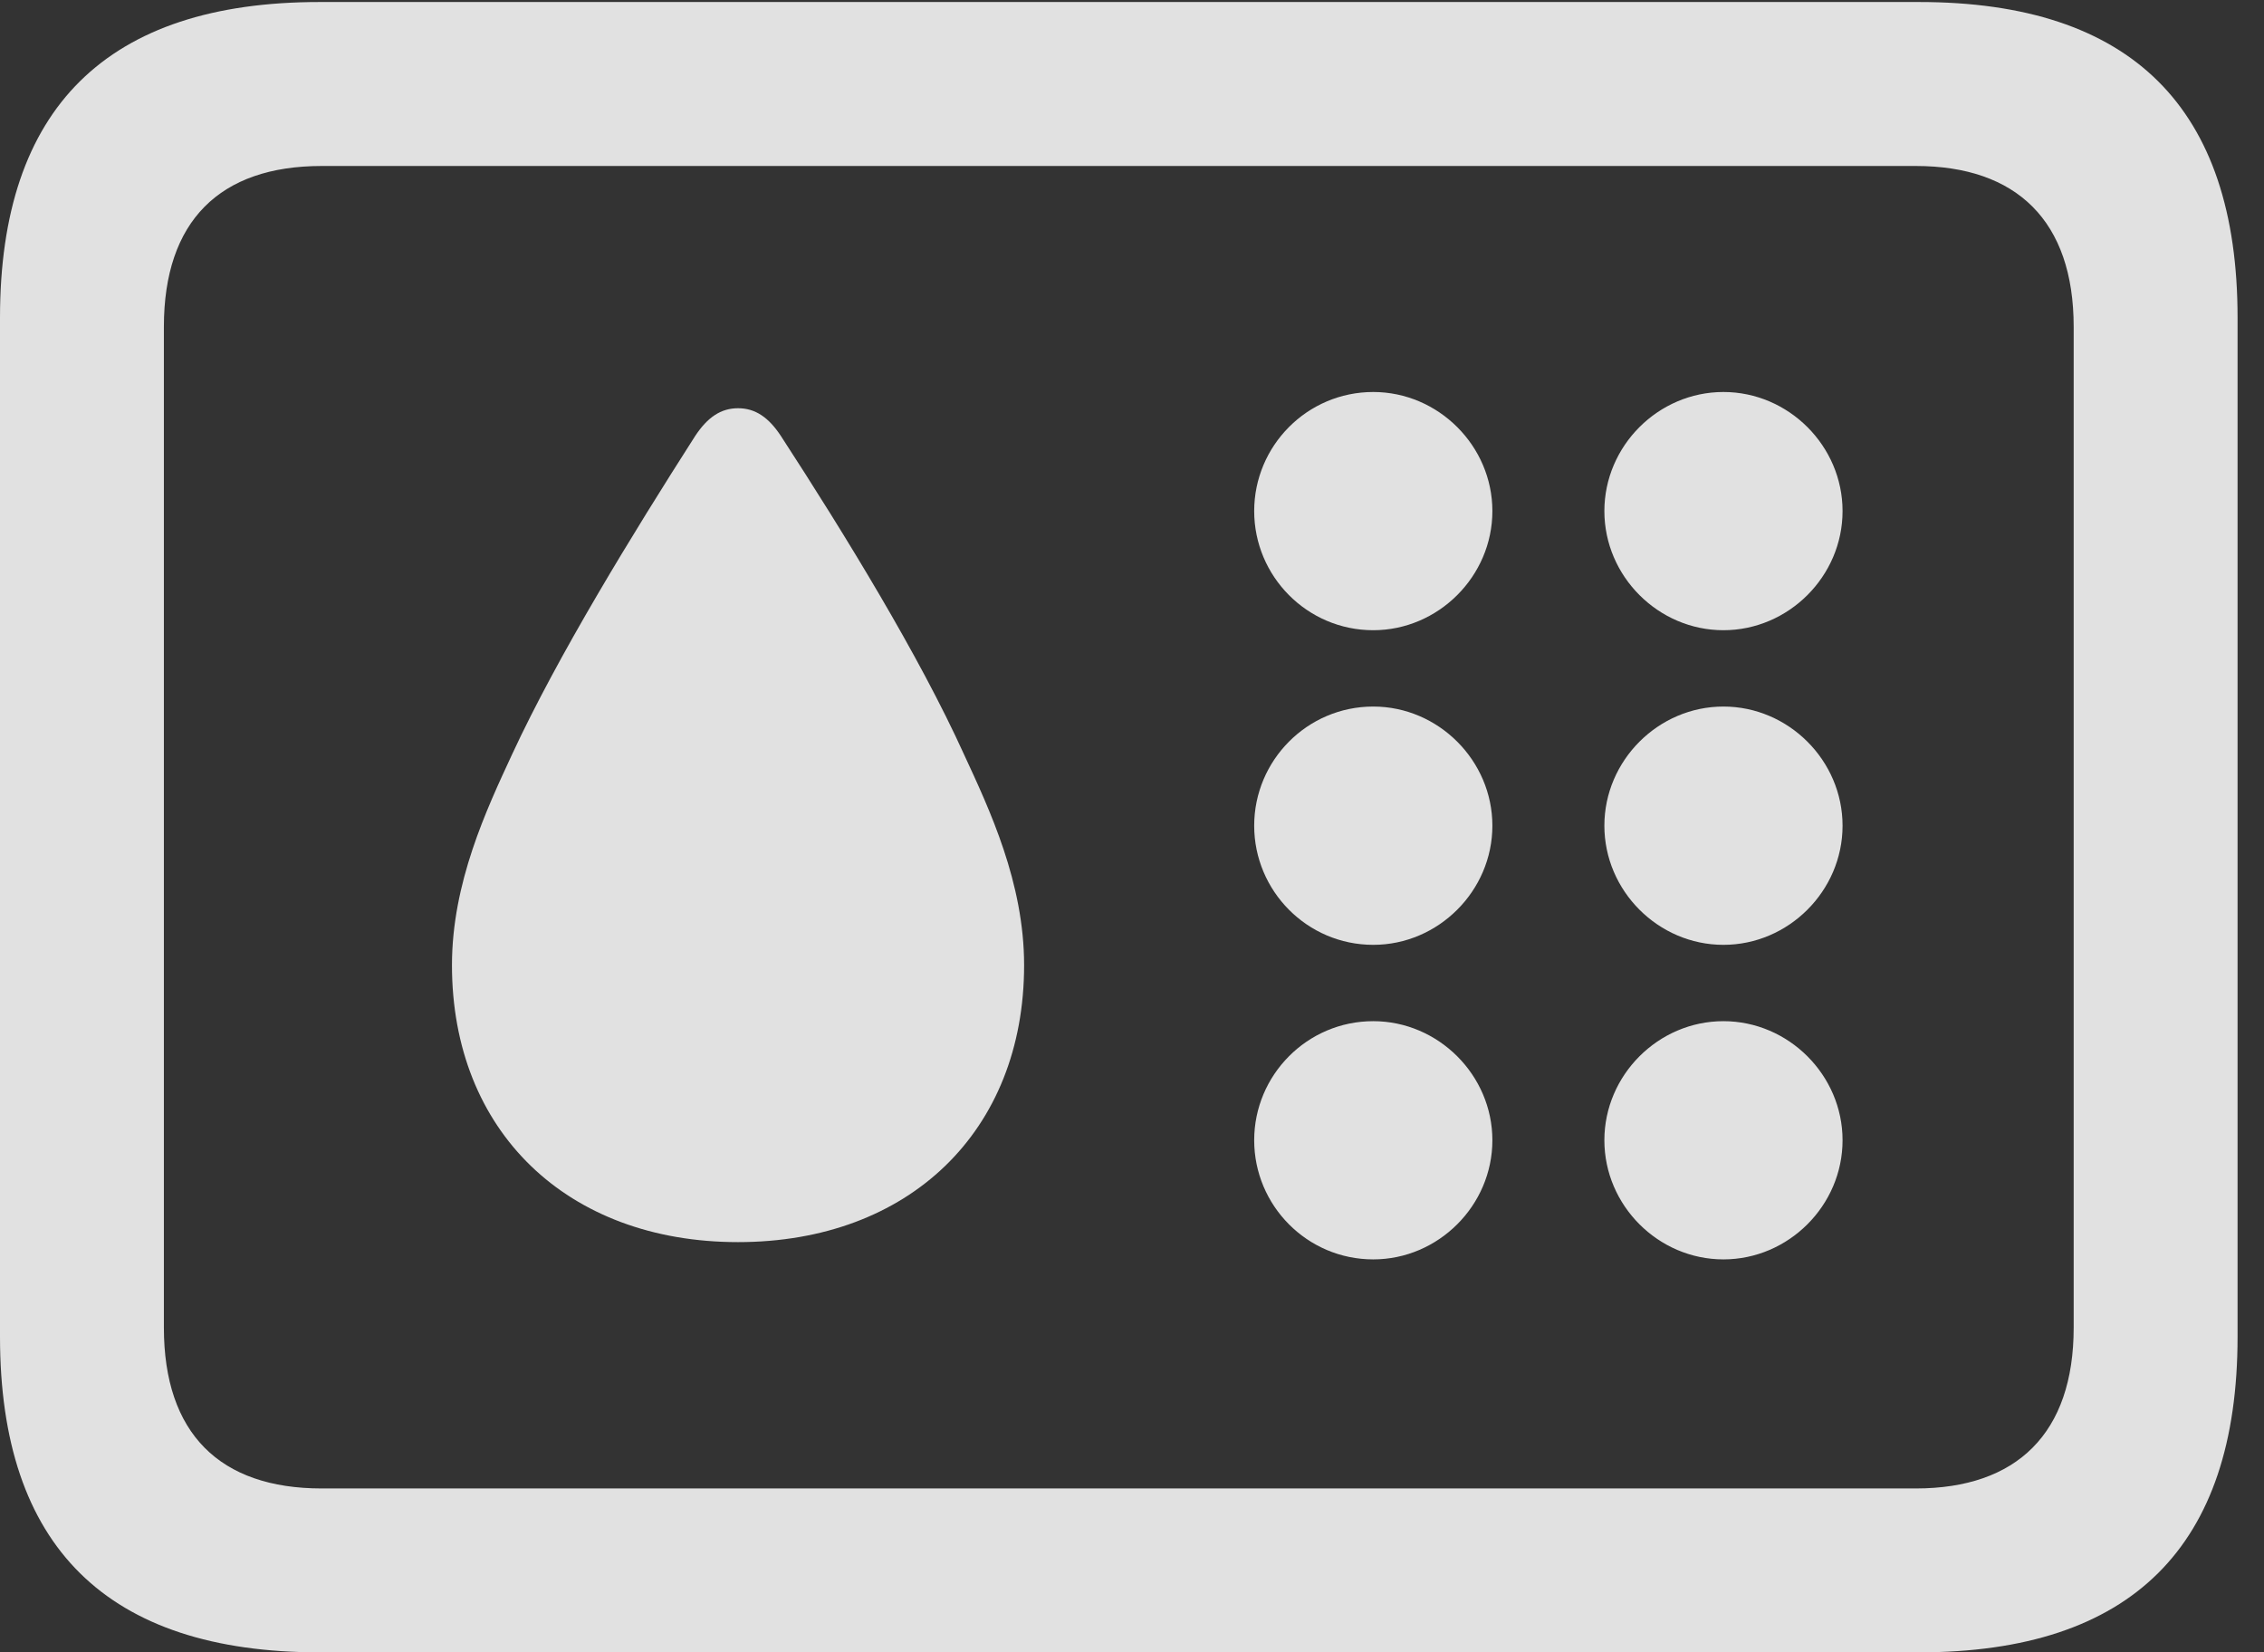 <?xml version="1.0" encoding="UTF-8"?>
<!--Generator: Apple Native CoreSVG 326-->
<!DOCTYPE svg
PUBLIC "-//W3C//DTD SVG 1.1//EN"
       "http://www.w3.org/Graphics/SVG/1.1/DTD/svg11.dtd">
<svg version="1.1" xmlns="http://www.w3.org/2000/svg" xmlns:xlink="http://www.w3.org/1999/xlink" viewBox="0 0 30.406 22.189">
 <rect x="0" y="0" width="30.406" height="22.189" fill="#333333" stroke="none"/>
 <g>
  <rect height="22.189" opacity="0" width="30.406" x="0" y="0"/>
  <path d="M4.293 22.189L25.771 22.189C28.629 22.189 30.051 20.768 30.051 17.951L30.051 4.266C30.051 1.449 28.629 0.027 25.771 0.027L4.293 0.027C1.436 0.027 0 1.449 0 4.266L0 17.951C0 20.768 1.436 22.189 4.293 22.189ZM4.32 19.988C2.953 19.988 2.201 19.25 2.201 17.828L2.201 4.389C2.201 2.967 2.953 2.229 4.32 2.229L25.73 2.229C27.084 2.229 27.85 2.967 27.85 4.389L27.85 17.828C27.85 19.25 27.084 19.988 25.73 19.988Z" fill="white" fill-opacity="0.85"/>
  <path d="M18.443 8.463C19.318 8.463 20.043 7.738 20.043 6.863C20.043 5.988 19.318 5.264 18.443 5.264C17.555 5.264 16.844 5.988 16.844 6.863C16.844 7.738 17.555 8.463 18.443 8.463ZM23.146 8.463C24.021 8.463 24.746 7.738 24.746 6.863C24.746 5.988 24.021 5.264 23.146 5.264C22.271 5.264 21.547 5.988 21.547 6.863C21.547 7.738 22.271 8.463 23.146 8.463ZM18.443 12.688C19.318 12.688 20.043 11.963 20.043 11.088C20.043 10.213 19.318 9.488 18.443 9.488C17.555 9.488 16.844 10.213 16.844 11.088C16.844 11.963 17.555 12.688 18.443 12.688ZM23.146 12.688C24.021 12.688 24.746 11.963 24.746 11.088C24.746 10.213 24.021 9.488 23.146 9.488C22.271 9.488 21.547 10.213 21.547 11.088C21.547 11.963 22.271 12.688 23.146 12.688ZM18.443 16.912C19.318 16.912 20.043 16.188 20.043 15.312C20.043 14.438 19.318 13.713 18.443 13.713C17.555 13.713 16.844 14.438 16.844 15.312C16.844 16.188 17.555 16.912 18.443 16.912ZM23.146 16.912C24.021 16.912 24.746 16.188 24.746 15.312C24.746 14.438 24.021 13.713 23.146 13.713C22.271 13.713 21.547 14.438 21.547 15.312C21.547 16.188 22.271 16.912 23.146 16.912ZM9.912 16.68C12.209 16.68 13.754 15.19 13.754 12.961C13.754 11.854 13.289 10.869 12.947 10.131C12.346 8.805 11.348 7.178 10.486 5.852C10.322 5.605 10.145 5.482 9.912 5.482C9.68 5.482 9.502 5.605 9.338 5.852C8.49 7.178 7.492 8.805 6.877 10.131C6.535 10.869 6.07 11.854 6.07 12.961C6.07 15.19 7.615 16.68 9.912 16.68Z" fill="white" fill-opacity="0.85"/>
 </g>
</svg>
